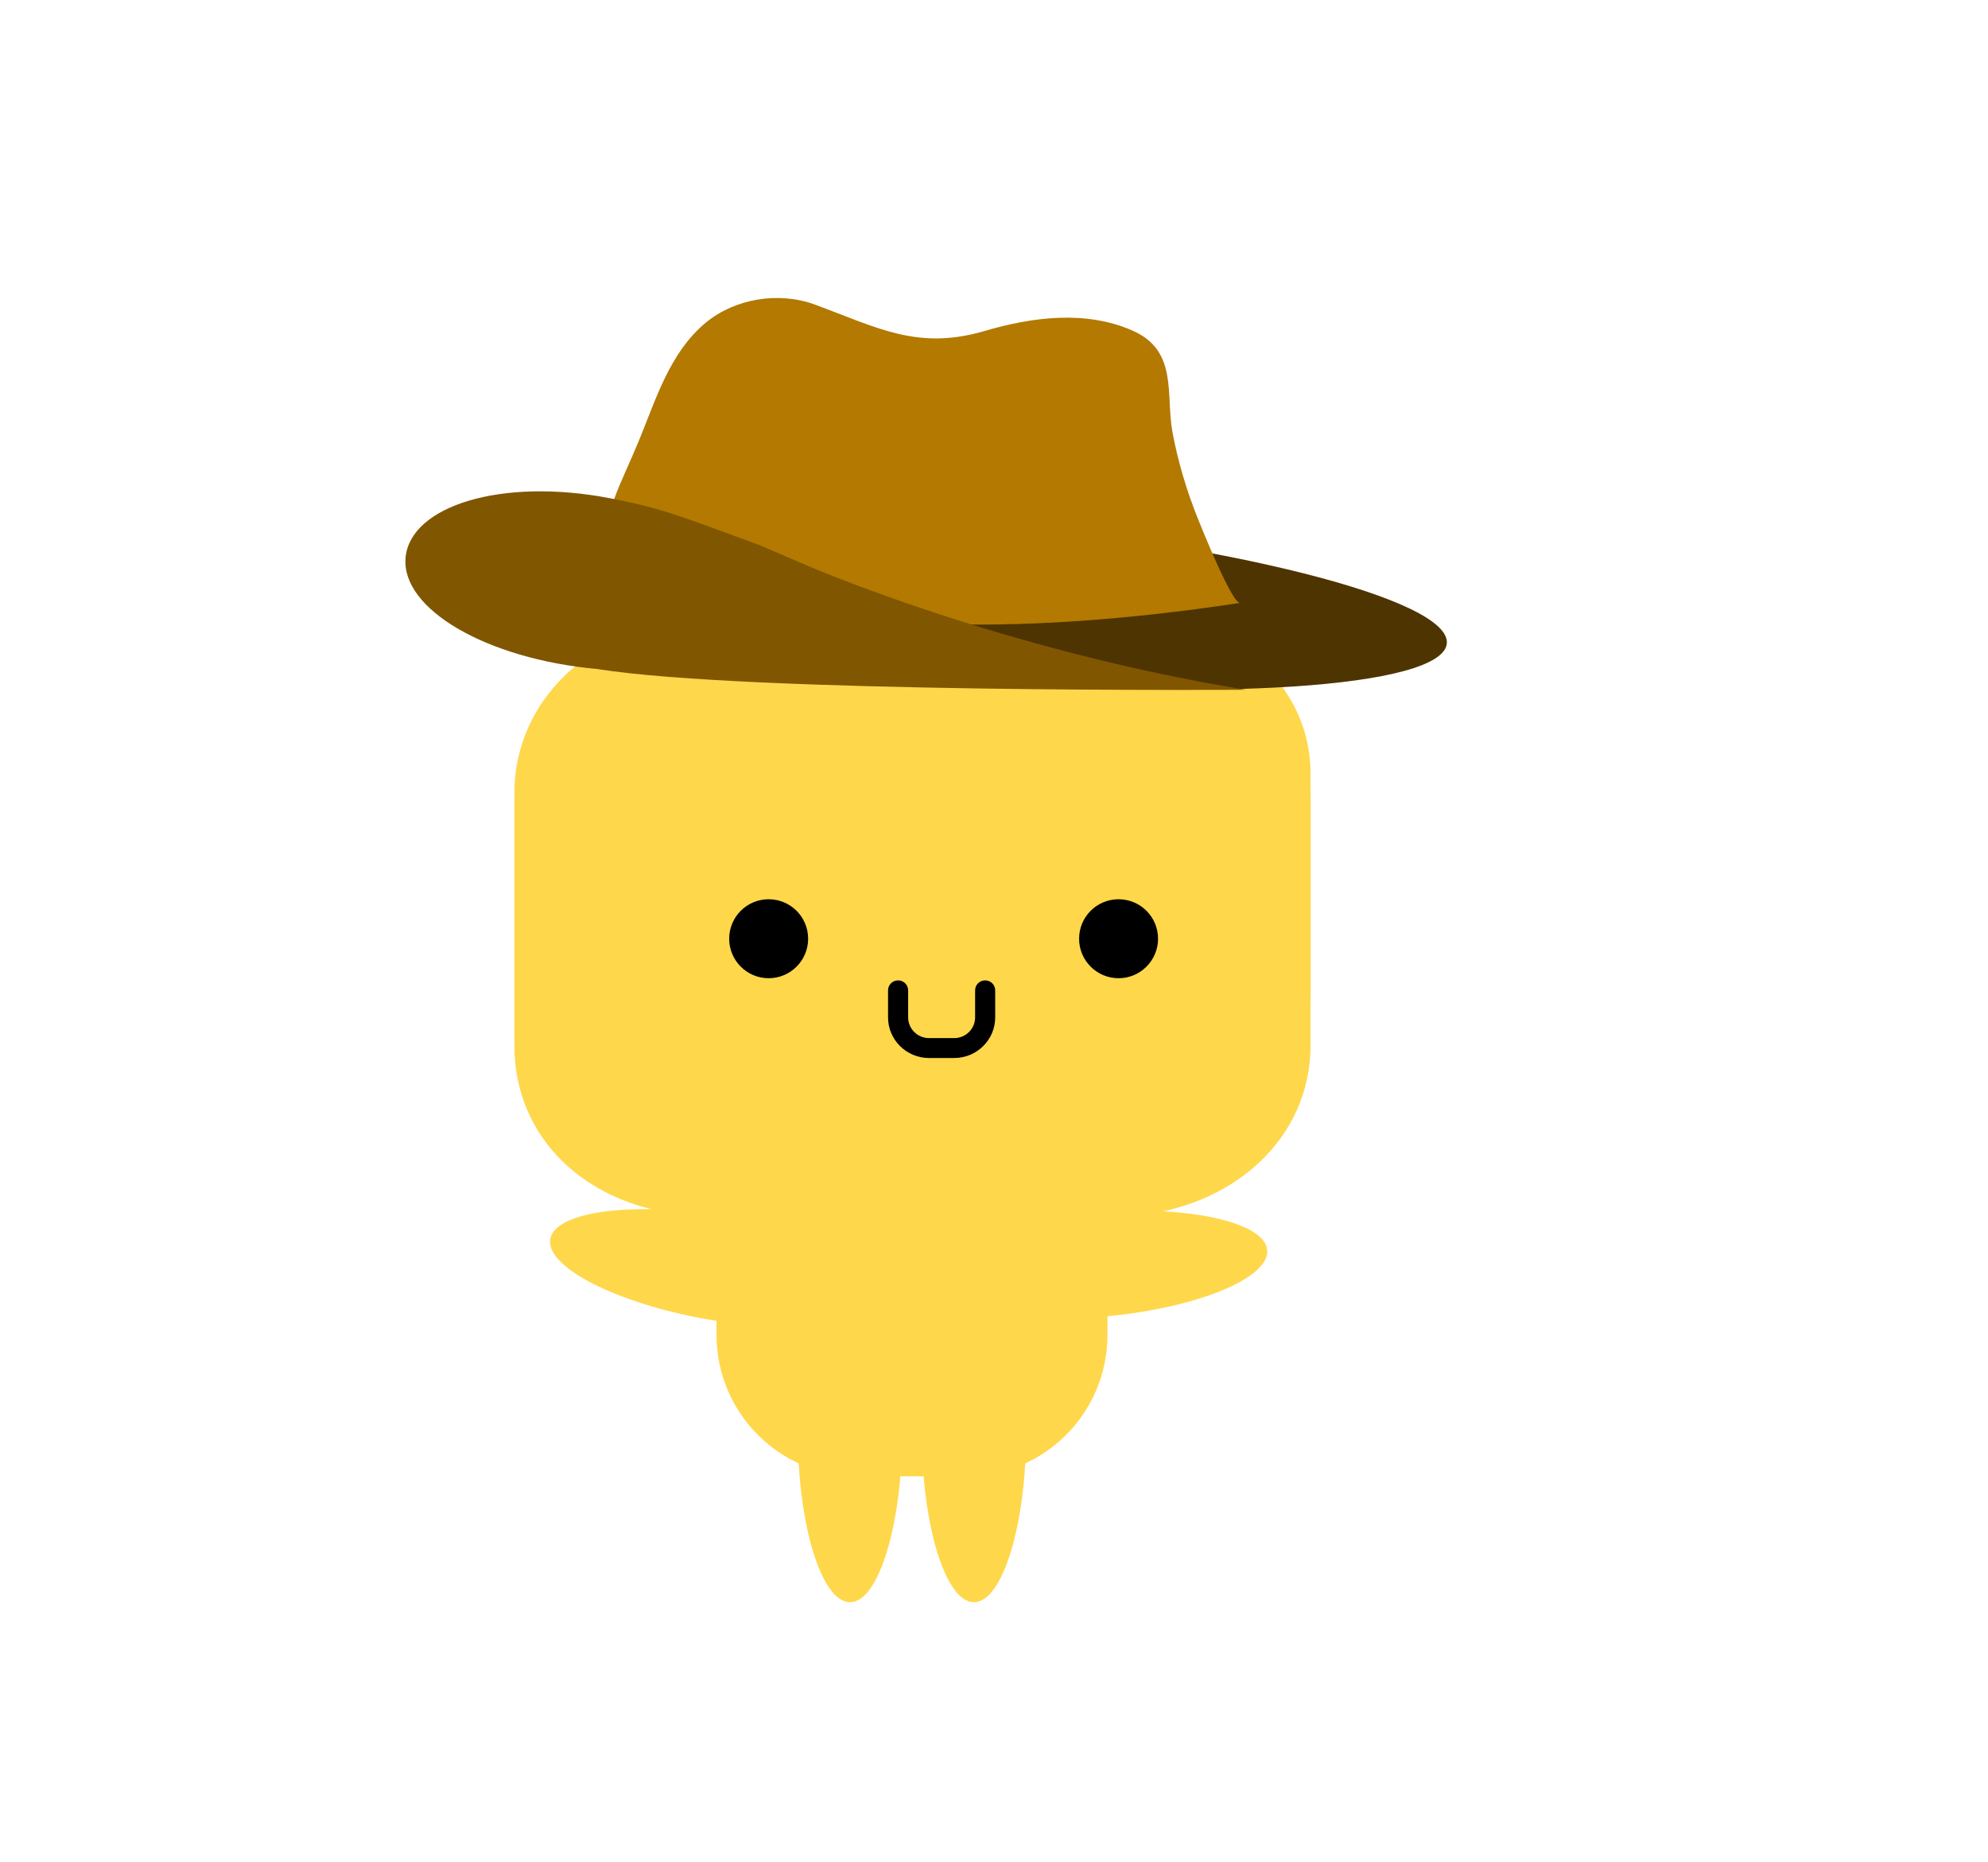 <svg width="362" height="339" viewBox="0 0 362 339" fill="none" xmlns="http://www.w3.org/2000/svg">
<path d="M93.657 190.242C93.657 207.323 106.725 219.333 124.586 221.171C124.586 221.171 144.989 223.283 166.357 223.283C185.977 223.283 207.712 221.171 207.712 221.171C224.592 219.333 238.645 207.323 238.645 190.242V144.471C238.645 127.39 224.769 114.305 207.712 113.538C207.712 113.538 188.089 111.428 166.357 111.428C143.518 111.428 124.586 113.538 124.586 113.538C107.78 114.659 93.657 127.39 93.657 144.471V190.242Z" fill="#FFD74B"/>
<path d="M109.29 181.742C109.29 196.982 120.953 207.696 136.888 209.338C136.888 209.338 155.085 211.222 174.154 211.222C191.66 211.222 211.048 209.338 211.048 209.338C226.108 207.695 238.645 196.982 238.645 181.742V140.907C238.645 125.667 226.265 113.994 211.048 113.311C211.048 113.311 193.542 111.428 174.154 111.428C153.777 111.428 136.888 113.311 136.888 113.311C121.888 114.307 109.29 125.667 109.29 140.907V181.742Z" fill="#FFD74B"/>
<path d="M169.171 192.611H173.751C177.869 192.611 181.219 189.294 181.219 185.216V180.29C181.219 179.289 180.4 178.479 179.39 178.479C178.38 178.479 177.561 179.289 177.561 180.29V185.216C177.561 187.296 175.853 188.987 173.752 188.987H169.173C167.073 188.987 165.365 187.295 165.365 185.216V180.29C165.365 179.289 164.546 178.479 163.536 178.479C162.525 178.479 161.707 179.289 161.707 180.29V185.216C161.703 189.294 165.054 192.611 169.171 192.611Z" fill="black"/>
<g clip-path="url(#clip0_930_3608)">
<path d="M210.871 170.893C210.871 174.863 207.65 178.084 203.68 178.084C199.713 178.084 196.495 174.863 196.495 170.893C196.495 166.923 199.713 163.707 203.68 163.707C207.65 163.707 210.871 166.923 210.871 170.893Z" fill="black"/>
</g>
<g clip-path="url(#clip1_930_3608)">
<path d="M147.156 170.893C147.156 174.863 143.935 178.084 139.965 178.084C135.998 178.084 132.78 174.863 132.78 170.893C132.78 166.923 135.998 163.707 139.965 163.707C143.935 163.707 147.156 166.923 147.156 170.893Z" fill="black"/>
</g>
<path d="M167.854 260.877C167.854 277.423 172.106 291.681 177.351 291.681C182.596 291.681 186.852 277.425 186.852 260.877C186.852 244.327 186.852 236.792 177.351 236.792C167.854 236.793 167.854 244.327 167.854 260.877Z" fill="#FFD74B"/>
<path d="M145.275 260.877C145.275 277.423 149.532 291.681 154.775 291.681C160.026 291.681 164.277 277.425 164.277 260.877C164.277 244.327 164.277 236.792 154.775 236.792C145.275 236.793 145.275 244.327 145.275 260.877Z" fill="#FFD74B"/>
<path d="M130.472 243.026C130.472 257.243 141.994 268.769 156.217 268.769H175.912C190.135 268.769 201.66 257.243 201.66 243.026V223.337C201.66 209.116 190.135 209.127 175.912 209.127H156.217C141.993 209.127 130.472 209.116 130.472 223.337V243.026Z" fill="#FFD74B"/>
<path d="M200.869 239.688C217.354 238.276 231.194 232.815 230.747 227.589C230.3 222.36 215.731 219.344 199.244 220.757C182.752 222.175 175.249 222.818 176.06 232.283C176.871 241.748 184.378 241.103 200.869 239.688Z" fill="#FFD74B"/>
<path d="M132.17 221.482C115.864 218.648 101.092 220.399 100.195 225.566C99.29 230.737 112.613 237.367 128.917 240.204C145.221 243.038 152.641 244.328 154.269 234.968C155.895 225.607 148.473 224.317 132.17 221.482Z" fill="#FFD74B"/>
<path d="M137.352 235.747C137.352 248.591 147.766 259.003 160.608 259.003H178.4C191.248 259.003 201.66 248.589 201.66 235.747V215.985C201.66 203.14 191.246 204.264 178.4 204.264H160.608C147.764 204.264 137.352 203.141 137.352 215.985V235.747Z" fill="#FFD74B"/>
<path d="M199.854 221.279C203.185 221.279 205.885 218.579 205.885 215.248C205.885 211.918 203.185 209.218 199.854 209.218C196.524 209.218 193.824 211.918 193.824 215.248C193.824 218.579 196.524 221.279 199.854 221.279Z" fill="#FFD74B"/>
<path d="M135.313 219.881C138.645 219.881 141.345 217.18 141.345 213.849C141.345 210.518 138.645 207.817 135.313 207.817C131.982 207.817 129.281 210.518 129.281 213.849C129.281 217.18 131.982 219.881 135.313 219.881Z" fill="#FFD74B"/>
<path d="M170.207 123.319C119.437 118.7 78.873 108.443 79.603 100.409C80.334 92.376 122.084 89.607 172.854 94.226C223.624 98.844 264.189 109.101 263.458 117.135C262.727 125.169 220.977 127.938 170.207 123.319Z" fill="#4E3400"/>
<path d="M225.822 109.756C224.338 109.982 218.611 95.619 218.156 94.499C216.119 89.451 214.487 84.008 213.503 78.713C212.227 71.868 214.576 63.873 206.255 60.198C197.692 56.419 187.936 57.72 179.311 60.249C167.141 63.818 159.916 59.71 148.411 55.458C141.834 53.029 133.865 54.333 128.533 58.727C122.024 64.093 119.497 72.539 116.506 79.812C112.626 89.26 109.688 93.516 111.719 97.399C111.719 97.403 136.089 123.382 225.822 109.756Z" fill="#B37900"/>
<path d="M111.043 90.699C121.395 92.693 124.799 94.37 138.18 99.188L146.916 102.935C146.916 102.935 182.363 118.352 226.9 125.569C226.9 125.569 136.454 126.213 108.689 121.786C88.598 119.959 72.999 110.881 73.853 101.508C74.703 92.136 91.241 86.886 111.043 90.699Z" fill="#815600"/>
<defs>
<clipPath id="clip0_930_3608">
<rect width="14.703" height="29.097" fill="white" transform="matrix(-1 0 0 1 210.871 163.707)"/>
</clipPath>
<clipPath id="clip1_930_3608">
<rect width="14.703" height="29.097" fill="white" transform="matrix(-1 0 0 1 147.156 163.707)"/>
</clipPath>
</defs>
</svg>
